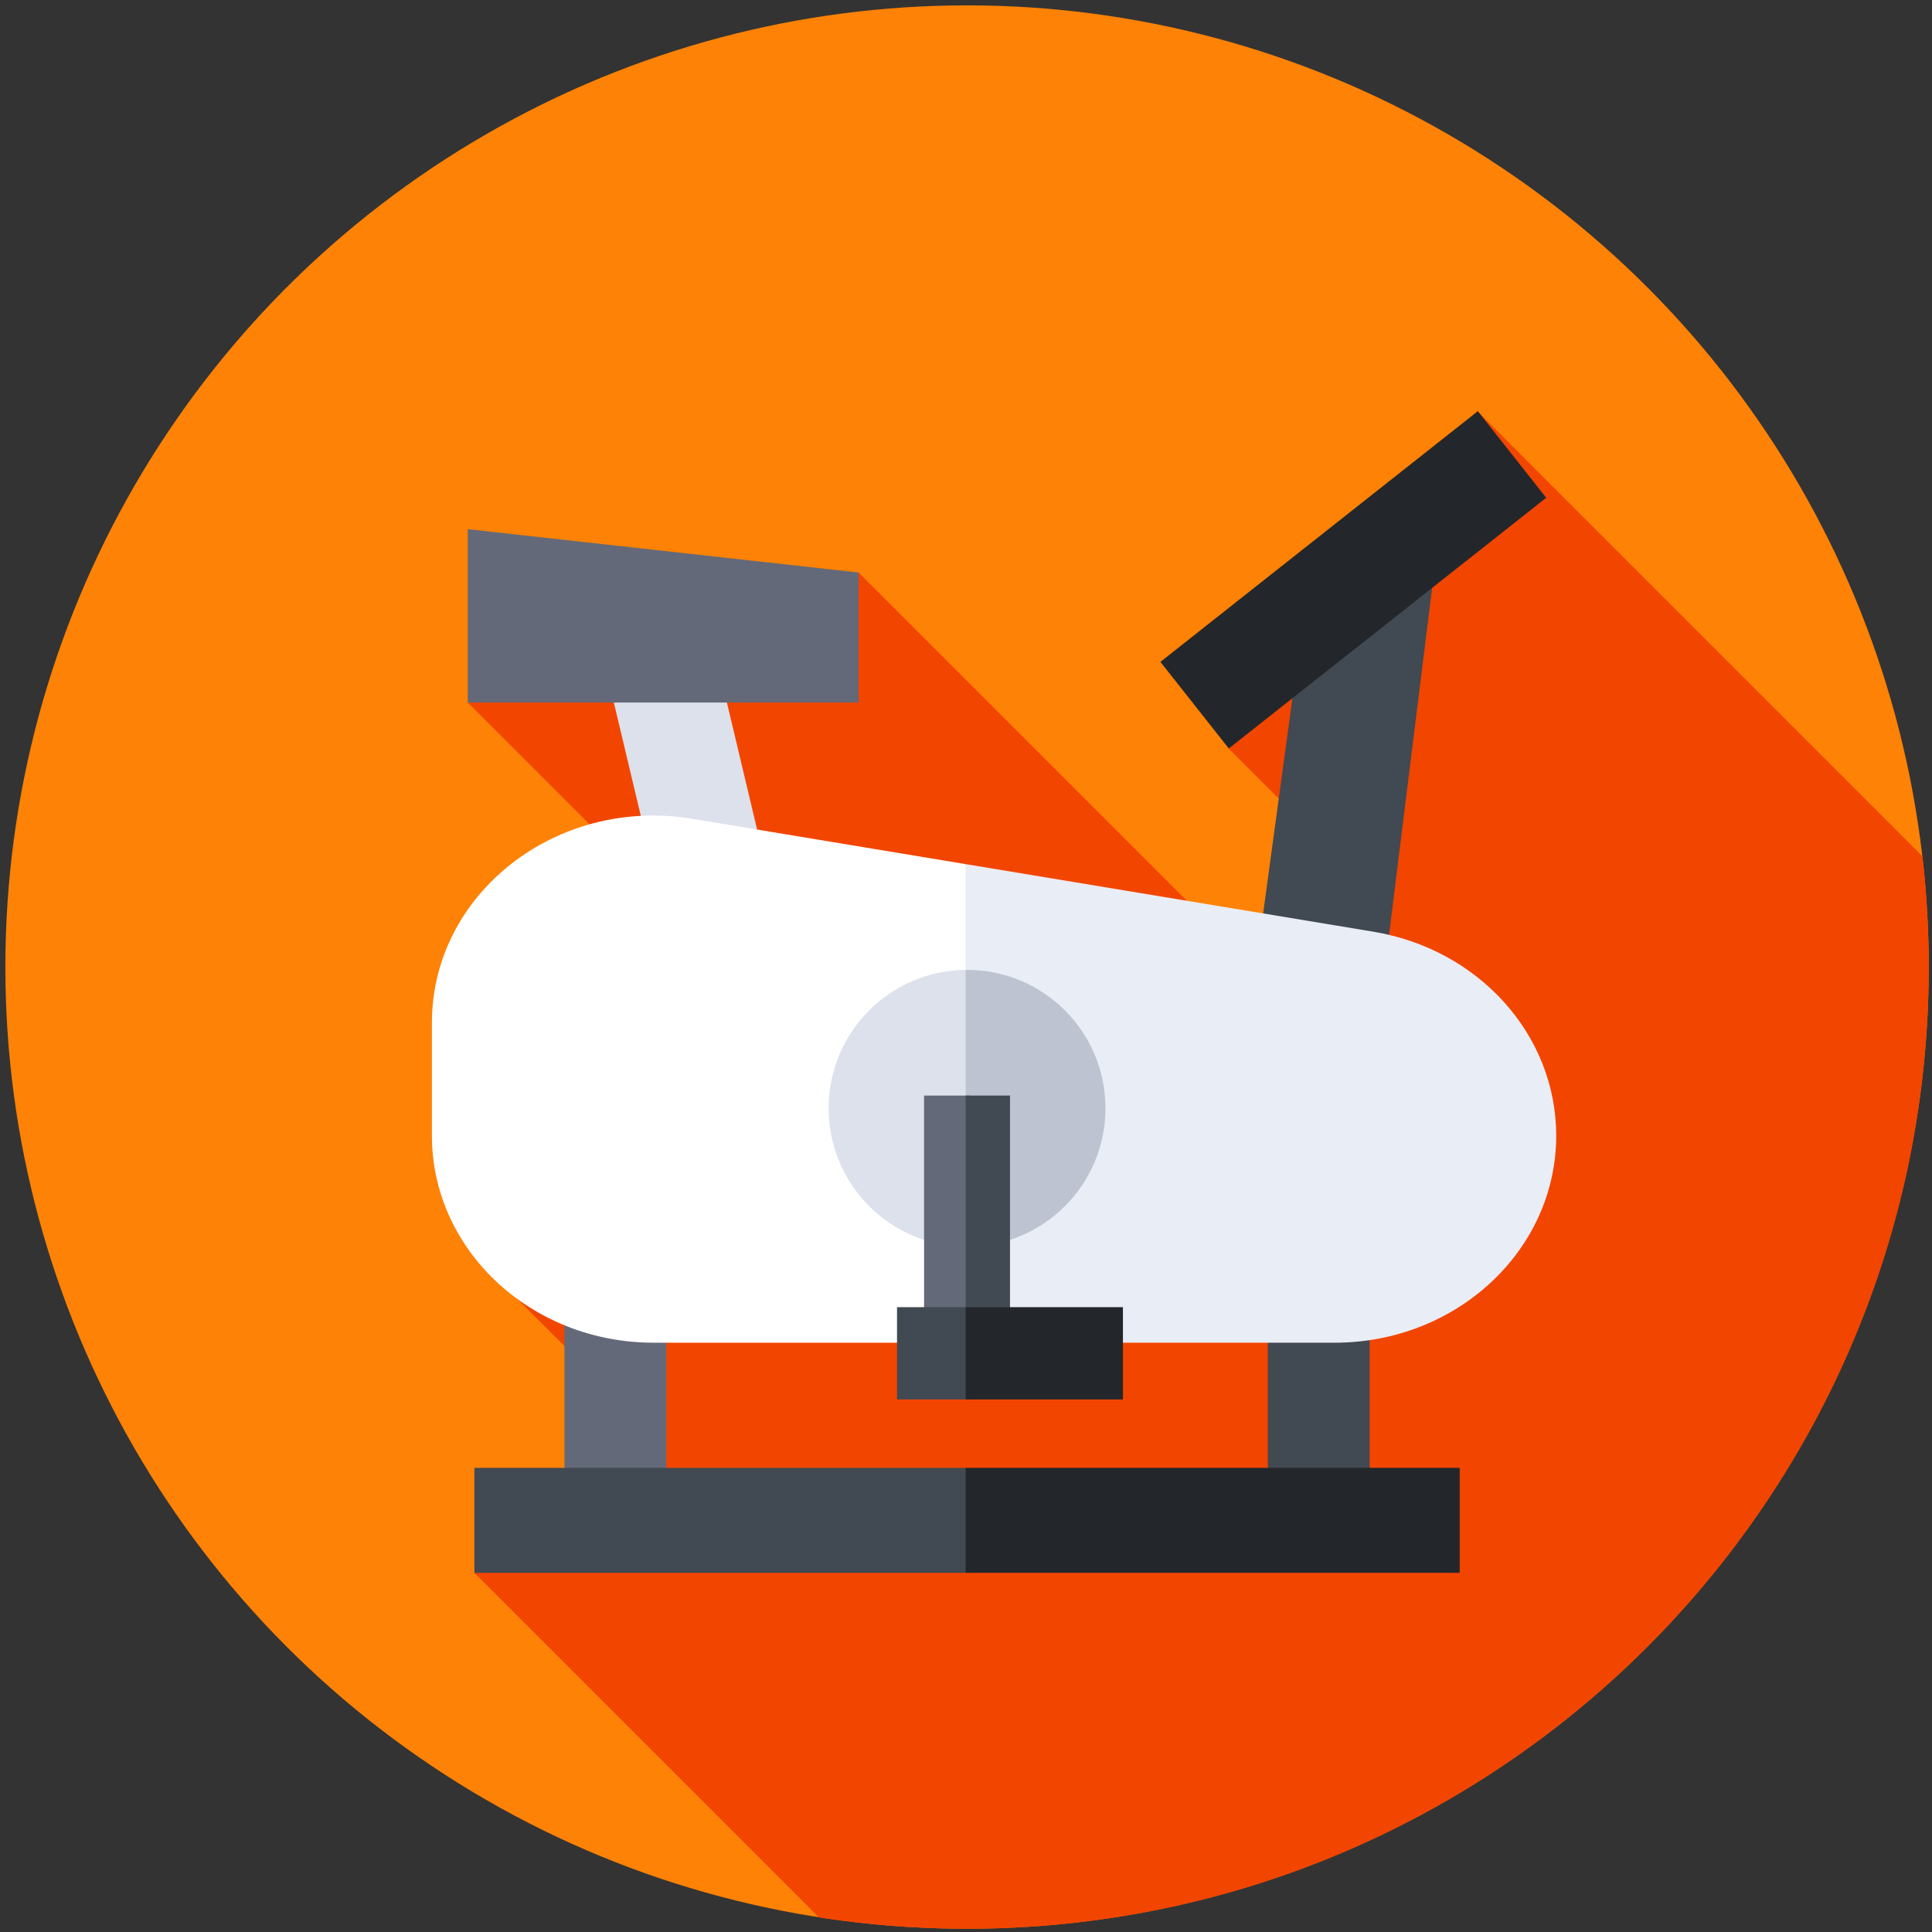 <svg width="900" height="900" version="1.1" viewBox="0 0 238.12 238.12" xmlns="http://www.w3.org/2000/svg">
 <rect x="0" y="0" width="238.12" height="238.12" fill="#333333" stroke="none"/>
 <g transform="matrix(.463 0 0 .463 .661 .661)">
  <circle cx="256" cy="256" r="256" fill="#fe8205"/>
  <path d="m512 256c0-9.979-0.571-19.825-1.682-29.506l-118.51-118.51-66.247 89.771 37.065 37.065-9.663 42-125.85-125.85-104.02 34.608 92.395 92.395-79.116 66.448 31.008 31.008-42.521 41.839 91.714 91.714c12.853 1.989 26.021 3.02 39.431 3.02 141.38 0 256-114.62 256-256z" fill="#f24500"/>
  <path d="m148.83 344.42h27.106v49.129h-27.106z" fill="#636978"/>
  <path d="m336.06 344.42h27.106v49.129h-27.106z" fill="#414952"/>
  <path d="m210.72 263.95h-30.096l-25.454-106.97h30.096z" fill="#dce1eb"/>
  <path d="m360.89 307.43h-35.012l20.33-149.36 35.011-14.4z" fill="#414952"/>
  <path d="m182.83 216.53c-36.132-5.99-69.282 19.983-69.282 54.28v30.059c0 30.446 26.407 55.127 58.982 55.127h84.133l6.76-73.532-7.779-53.864z" fill="#fff"/>
  <path d="m364.16 246.59-108.52-17.988v127.4h98.215c32.575 0 58.982-24.682 58.982-55.127 0-26.733-20.52-49.613-48.682-54.281z" fill="#e9edf5"/>
  <path transform="matrix(.785 -.62 .62 .785 -17.522 255.3)" d="m304.86 138.19h107.64v29.365h-107.64z" fill="#23272b"/>
  <path d="m256 256.75c-20.35 0-36.847 16.497-36.847 36.847s16.497 36.847 36.847 36.847c0.222 0 0.441-0.013 0.662-0.017l3.211-34.441-3.211-39.219c-0.221-4e-3 -0.44-0.017-0.662-0.017z" fill="#dce1eb"/>
  <path d="m256 256.75c-0.119 0-0.237 8e-3 -0.356 9e-3v73.676c0.119 1e-3 0.237 9e-3 0.356 9e-3 20.35 0 36.847-16.497 36.847-36.847s-16.497-36.847-36.847-36.847z" fill="#bec3d2"/>
  <path d="m227.11 185.58h-104.02v-46.144l104.02 11.536z" fill="#636978"/>
  <path d="m244.56 290.21v79.623h12.097l3.211-38.522-3.211-41.101z" fill="#636978"/>
  <path d="m255.64 290.21h11.791v79.623h-11.791z" fill="#414952"/>
  <path d="m237.36 346.54v24.565h19.303l2.028-12.283-2.028-12.282z" fill="#414952"/>
  <path d="m255.64 346.54h41.856v24.564h-41.856z" fill="#23272b"/>
  <path d="m124.85 389.31v27.954h130.79l3.046-12.775-3.046-15.179z" fill="#414952"/>
  <path d="m255.64 389.31h131.5v27.953h-131.5z" fill="#23272b"/>
 </g>
</svg>
